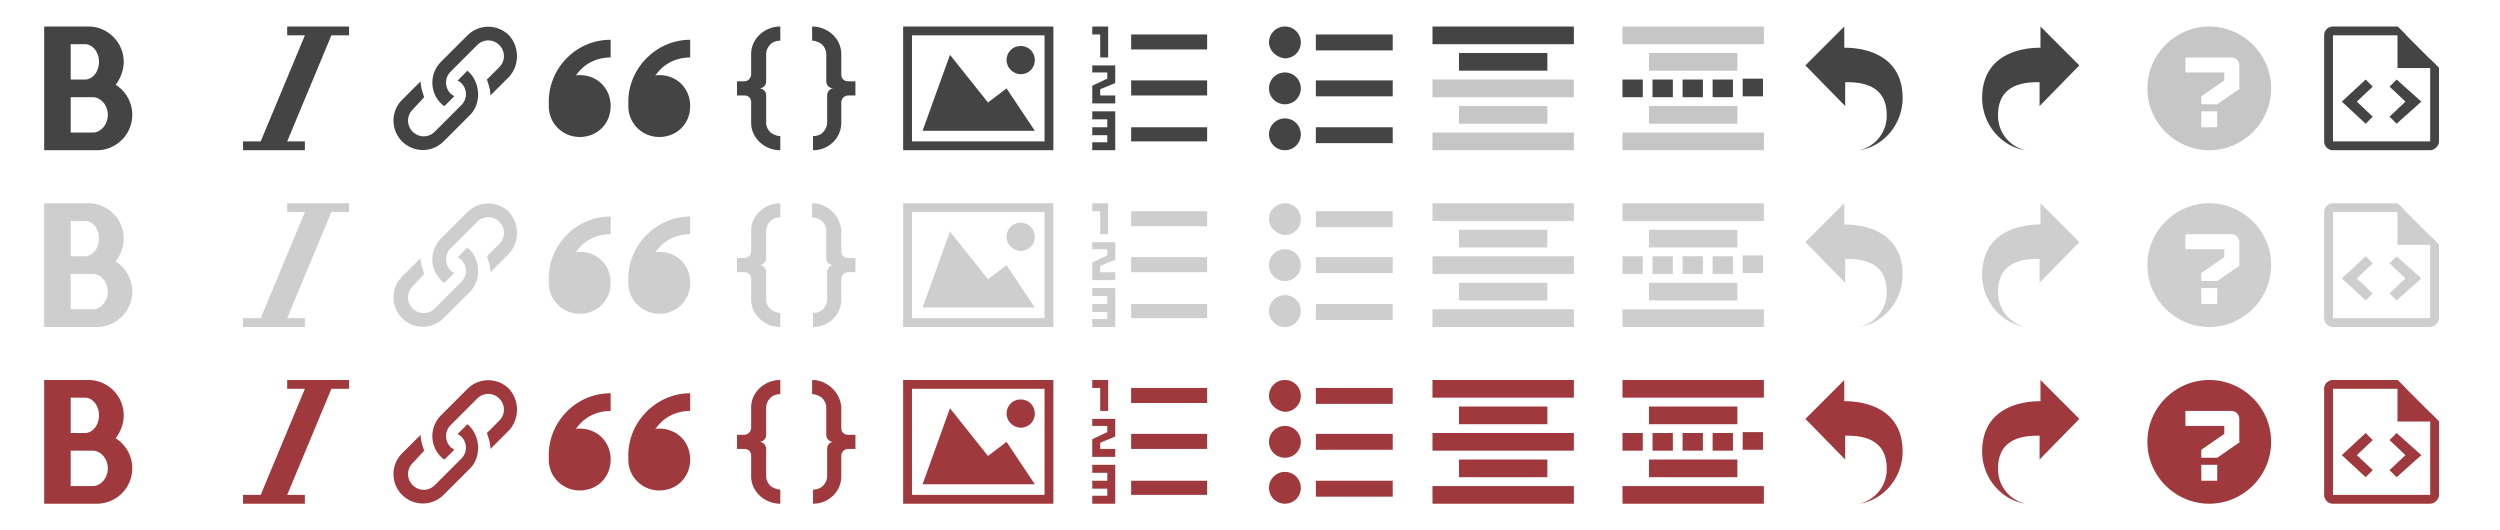 <?xml version="1.0" encoding="UTF-8" standalone="no"?>
<svg
   xmlns:dc="http://purl.org/dc/elements/1.1/"
   xmlns:cc="http://creativecommons.org/ns#"
   xmlns:rdf="http://www.w3.org/1999/02/22-rdf-syntax-ns#"
   xmlns:svg="http://www.w3.org/2000/svg"
   xmlns="http://www.w3.org/2000/svg"
   xmlns:sodipodi="http://sodipodi.sourceforge.net/DTD/sodipodi-0.dtd"
   xmlns:inkscape="http://www.inkscape.org/namespaces/inkscape"
   width="282.9"
   height="60"
   viewBox="0 0 282.9 60"
   version="1.1"
   id="svg36"
   sodipodi:docname="wmd-buttons.svg"
   inkscape:version="0.92.2 5c3e80d, 2017-08-06">
  <defs
     id="defs40" />
  <sodipodi:namedview
     pagecolor="#ffffff"
     bordercolor="#666666"
     borderopacity="1"
     objecttolerance="10"
     gridtolerance="10"
     guidetolerance="10"
     inkscape:pageopacity="0"
     inkscape:pageshadow="2"
     inkscape:window-width="640"
     inkscape:window-height="480"
     id="namedview38"
     showgrid="false"
     inkscape:zoom="4.0112866"
     inkscape:cx="141.45"
     inkscape:cy="28.130276"
     inkscape:current-layer="svg36" />
  <path
     fill="#444"
     d="M128 14.4h8.6V16H128v-1.6zm0-5.3h8.6v1.7H128V9.1zm0-5.2h8.6v1.7H128V3.9zm-2.6-.9v3.5h-.9V3.9h-.9V3h1.8zm-.9 7.1v.7h1.7v.9h-2.6v-2l1.7-.8v-.7h-1.7v-.8h2.6v2l-1.7.7zm1.7 2.5V17h-2.6v-.9h1.7v-.8h-1.7v-.9h1.7v-.9h-1.7v-.9h2.6zm78.1-5.2l4.5 4.6V9.3c1.3 0 4.7 0 4.7 3.7a4 4 0 0 1-3.1 4c2.7-.4 4.9-2.9 4.9-5.9 0-5.7-5.8-5.7-6.6-5.7V3l-4.4 4.4zm31 0l-4.5 4.6V9.3c-1.3 0-4.7 0-4.7 3.7a4 4 0 0 0 3.1 4c-2.7-.4-4.9-2.9-4.9-5.9 0-5.7 5.8-5.7 6.6-5.7V3l4.4 4.4zM57.6 4a3.32 3.32 0 0 0-4.7 0l-3 3a3.32 3.32 0 0 0 0 4.7c.1.1.2.2.4.3l1.1-1.1c-.1-.1-.3-.2-.4-.3-.7-.7-.7-1.8 0-2.5l3-3c.7-.7 1.8-.7 2.5 0s.7 1.8 0 2.5L55.1 9c.2.6.4 1.2.4 1.8l2.1-2.1c1.2-1.3 1.2-3.4 0-4.7zm-4.4 4.3l-.3-.3-1.1 1.1c.1.1.3.2.4.3.7.7.7 1.8 0 2.5l-3 3c-.7.7-1.8.7-2.5 0s-.7-1.8 0-2.5L48 11c-.2-.6-.4-1.2-.4-1.8l-2.1 2.1a3.32 3.32 0 1 0 4.7 4.7l3-3c1.2-1.2 1.2-3.4 0-4.7zm95.7-4.4h8.7v1.8h-8.7V3.9zm0 5.2h8.7v1.8h-8.7V9.1zm0 5.3h8.7v1.8h-8.7v-1.8zm-5.3-9.6c0-1 .8-1.8 1.8-1.8s1.8.8 1.8 1.8-.8 1.8-1.8 1.8c-1-.1-1.8-.9-1.8-1.8zm0 5.2c0-1 .8-1.8 1.8-1.8s1.8.8 1.8 1.8-.8 1.8-1.8 1.8-1.8-.8-1.8-1.8zm0 5.2c0-1 .8-1.8 1.8-1.8s1.8.8 1.8 1.8-.8 1.8-1.8 1.8-1.8-.8-1.8-1.8zm-78-6.7c2 0 3.5 1.5 3.5 3.5s-1.5 3.5-3.5 3.5c-1.9 0-3.5-1.5-3.5-3.5v-.5c0-3.8 3.1-7 7-7v2c-1.3 0-2.6.5-3.5 1.5-.2.2-.3.4-.5.6.1-.1.3-.1.5-.1zm9 0c2 0 3.5 1.5 3.5 3.5s-1.5 3.5-3.5 3.5c-1.9 0-3.5-1.5-3.5-3.5v-.5c0-3.8 3.2-7 7-7v2c-1.3 0-2.6.5-3.5 1.5-.2.2-.3.4-.5.6.1-.1.3-.1.5-.1z"
     id="path2" />
  <path
     fill="#C6C6C6"
     d="M250 3c-3.8 0-7 3.1-7 7s3.2 7 7 7 7-3.1 7-7-3.2-7-7-7zm.9 11.4h-1.8v-1.8h1.8v1.8zm2.6-4.4l-2.6 1.8h-1.8v-.9l2.6-1.8v-.9h-4.4V6.5h5.2c.5 0 .9.4.9.9V10h.1z"
     id="path4" />
  <path
     fill="#444"
     d="M13.1 9.6c.5-.7.9-1.6.9-2.6 0-2.2-1.8-4-4-4H5v14h6a4.01 4.01 0 0 0 2.1-7.4zM8 5h1.6c.9 0 1.6.9 1.6 2s-.7 2-1.6 2H8V5zm2.5 10H8v-4h2.5c.9 0 1.7.9 1.7 2s-.8 2-1.7 2zm29-12v1h-2l-5 12h2v1h-7v-1h2l5-12h-2V3h7zm47.2 6.2V6.1c0-.4.2-.8.5-1.1.3-.3.8-.4 1.1-.4V3C86.5 3 85 4.4 85 6.1v2.3c0 .4-.3.8-.8.8h-.8v1.6h.8c.5 0 .8.3.8.8v2.3c0 1.7 1.5 3.1 3.3 3.1v-1.6c-.4 0-.8-.2-1.1-.4-.3-.3-.5-.7-.5-1.1v-3.1c0-.4-.3-.8-.8-.8.4 0 .8-.3.8-.8z"
     id="path6" />
  <path
     fill="#C6C6C6"
     d="M165.1 12h10v2h-10v-2zm-3-3h16v2h-16V9zm0 6h16v2h-16v-2z"
     id="path8" />
  <path
     fill="#444"
     d="M162.1 3h16v2h-16zm3 3h10v2h-10zm18.5 3h2.3v2h-2.3zm3.4 0h2.3v2H187z"
     id="path10" />
  <path
     fill="#C6C6C6"
     d="M186.6 12h10v2h-10v-2zm-3 3h16v2h-16v-2zm0-12h16v2h-16zm3 3h10v2h-10z"
     id="path12" />
  <path
     fill="#444"
     d="M190.4 9h2.3v2h-2.3zm3.4 0h2.3v2h-2.3zm3.4-.1h2.3v2h-2.3zM93.6 10.8v3.1c0 .4-.2.8-.5 1.1-.3.3-.7.4-1.1.4V17c1.8 0 3.2-1.4 3.2-3.1v-2.3c0-.4.3-.8.8-.8h.8V9.2H96c-.5 0-.8-.3-.8-.8V6.1c0-1.7-1.5-3.1-3.3-3.1v1.6c.4 0 .8.2 1.1.4.3.3.5.7.5 1.1v3.1c0 .4.3.8.8.8-.3 0-.7.3-.7.8zM118.2 4v12h-15V4h15m1-1h-17v14h17V3z"
     id="path14" />
  <path
     fill="#444"
     d="M113.9 6.8c0-.9.7-1.6 1.6-1.6.9 0 1.6.7 1.6 1.6s-.7 1.6-1.6 1.6c-.8 0-1.6-.7-1.6-1.6zm3.2 8h-12.7l3.1-8.6 4.3 5.4 2.1-1.6zm151.4-5l-.8-.8-2.7 2.5 2.7 2.5.8-.8-1.8-1.7zm1.9 3.4l.8.8 2.8-2.5-2.8-2.5-.8.8 1.8 1.7zm.9-10.2v4.7h4.7z"
     id="path16" />
  <path
     fill="#444"
     d="M275 6.7V16h-11V4h8.3l-1-1H264a1 1 0 0 0-1 1v12c0 .5.4 1 1 1h11c.5 0 1-.5 1-1V7.7l-1-1z"
     id="path18" />
  <g
     fill="#CECECE"
     id="g26">
    <path
       d="M128 34.4h8.6V36H128v-1.6zm0-5.3h8.6v1.7H128v-1.7zm0-5.2h8.6v1.7H128v-1.7zm-2.6-.9v3.5h-.9v-2.6h-.9V23h1.8zm-.9 7.1v.7h1.7v.9h-2.6v-2l1.7-.8v-.7h-1.7v-.8h2.6v2l-1.7.7zm1.7 2.5V37h-2.6v-.9h1.7v-.8h-1.7v-.9h1.7v-.9h-1.7v-.9h2.6zm78.1-5.2l4.5 4.6v-2.7c1.3 0 4.7 0 4.7 3.7a4 4 0 0 1-3.1 4c2.7-.4 4.9-2.9 4.9-5.9 0-5.7-5.8-5.7-6.6-5.7V23l-4.4 4.4zm31 0l-4.5 4.6v-2.7c-1.3 0-4.7 0-4.7 3.7a4 4 0 0 0 3.1 4c-2.7-.4-4.9-2.9-4.9-5.9 0-5.7 5.8-5.7 6.6-5.7V23l4.4 4.4zM57.6 24a3.32 3.32 0 0 0-4.7 0l-3 3a3.32 3.32 0 0 0 0 4.7c.1.1.2.2.4.3l1.1-1.1c-.1-.1-.3-.2-.4-.3-.7-.7-.7-1.8 0-2.5l3-3c.7-.7 1.8-.7 2.5 0s.7 1.8 0 2.5L55.1 29c.2.6.4 1.2.4 1.8l2.1-2.1c1.2-1.3 1.2-3.4 0-4.7zm-4.4 4.3l-.3-.3-1.1 1.1c.1.1.3.2.4.3.7.7.7 1.8 0 2.5l-3 3c-.7.7-1.8.7-2.5 0s-.7-1.8 0-2.5L48 31c-.2-.6-.4-1.2-.4-1.8l-2.1 2.1a3.32 3.32 0 1 0 4.7 4.7l3-3c1.2-1.2 1.2-3.4 0-4.7zm95.7-4.4h8.7v1.8h-8.7v-1.8zm0 5.2h8.7v1.8h-8.7v-1.8zm0 5.3h8.7v1.8h-8.7v-1.8zm-5.3-9.6c0-1 .8-1.8 1.8-1.8s1.8.8 1.8 1.8-.8 1.8-1.8 1.8c-1-.1-1.8-.9-1.8-1.8zm0 5.2c0-1 .8-1.8 1.8-1.8s1.8.8 1.8 1.8-.8 1.8-1.8 1.8-1.8-.8-1.8-1.8zm0 5.2c0-1 .8-1.8 1.8-1.8s1.8.8 1.8 1.8-.8 1.8-1.8 1.8-1.8-.8-1.8-1.8zm-78-6.7c2 0 3.5 1.5 3.5 3.5s-1.5 3.5-3.5 3.5c-1.9 0-3.5-1.5-3.5-3.5v-.5c0-3.8 3.1-7 7-7v2c-1.3 0-2.6.5-3.5 1.5-.2.2-.3.4-.5.6.1-.1.3-.1.5-.1zm9 0c2 0 3.5 1.5 3.5 3.5s-1.5 3.5-3.5 3.5c-1.9 0-3.5-1.5-3.5-3.5v-.5c0-3.8 3.2-7 7-7v2c-1.3 0-2.6.5-3.5 1.5-.2.2-.3.4-.5.6.1-.1.3-.1.5-.1zM250 23c-3.8 0-7 3.1-7 7s3.2 7 7 7 7-3.1 7-7-3.2-7-7-7zm.9 11.4h-1.8v-1.8h1.8v1.8zm2.6-4.4l-2.6 1.8h-1.8v-.9l2.6-1.8v-.9h-4.4v-1.7h5.2c.5 0 .9.4.9.9V30h.1zm-240.4-.4c.5-.7.9-1.6.9-2.6 0-2.2-1.8-4-4-4H5v14h6a4.01 4.01 0 0 0 2.1-7.4zM8 25h1.6c.9 0 1.6.9 1.6 2s-.7 2-1.6 2H8v-4zm2.5 10H8v-4h2.5c.9 0 1.7.9 1.7 2s-.8 2-1.7 2zm29-12v1h-2l-5 12h2v1h-7v-1h2l5-12h-2v-1h7zm47.2 6.2v-3.1c0-.4.2-.8.5-1.1.3-.3.8-.4 1.1-.4V23c-1.8 0-3.3 1.4-3.3 3.1v2.3c0 .4-.3.8-.8.8h-.8v1.6h.8c.5 0 .8.3.8.8v2.3c0 1.7 1.5 3.1 3.3 3.1v-1.6c-.4 0-.8-.2-1.1-.4-.3-.3-.5-.7-.5-1.1v-3.1c0-.4-.3-.8-.8-.8.4 0 .8-.3.8-.8zm78.4 2.8h10v2h-10v-2zm-3-3h16v2h-16v-2zm0 6h16v2h-16v-2zm0-12h16v2h-16zm3 3h10v2h-10zm18.5 3h2.3v2h-2.3zm3.4 0h2.3v2H187zm-.4 3h10v2h-10v-2zm-3 3h16v2h-16v-2zm0-12h16v2h-16zm3 3h10v2h-10zm3.8 3h2.3v2h-2.3zm3.4 0h2.3v2h-2.3zm3.4-.1h2.3v2h-2.3zM93.6 30.8v3.1c0 .4-.2.8-.5 1.1-.3.3-.7.4-1.1.4V37c1.8 0 3.2-1.4 3.2-3.1v-2.3c0-.4.3-.8.8-.8h.8v-1.6H96c-.5 0-.8-.3-.8-.8v-2.3c-.1-1.7-1.6-3.1-3.3-3.1v1.6c.4 0 .8.2 1.1.4.3.3.5.7.5 1.1v3.1c0 .4.3.8.8.8-.3 0-.7.3-.7.8zm24.6-6.8v12h-15V24h15m1-1h-17v14h17V23z"
       id="path20" />
    <path
       d="M113.9 26.8c0-.9.7-1.6 1.6-1.6.9 0 1.6.7 1.6 1.6s-.7 1.6-1.6 1.6c-.8 0-1.6-.7-1.6-1.6zm3.2 8h-12.7l3.1-8.6 4.3 5.4 2.1-1.6zm151.4-5l-.8-.8-2.7 2.5 2.7 2.5.8-.8-1.8-1.7zm1.9 3.4l.8.8 2.8-2.5-2.8-2.5-.8.8 1.8 1.7zm.9-10.2v4.7h4.7z"
       id="path22" />
    <path
       d="M275 26.7V36h-11V24h8.3l-1-1H264a1 1 0 0 0-1 1v12c0 .5.4 1 1 1h11c.5 0 1-.5 1-1v-8.3l-1-1z"
       id="path24" />
  </g>
  <g
     fill="#F90"
     id="g34"
     style="fill:#9f393d;fill-opacity:1">
    <path
       d="M128 54.4h8.6V56H128v-1.6zm0-5.3h8.6v1.7H128v-1.7zm0-5.2h8.6v1.7H128v-1.7zm-2.6-.9v3.5h-.9v-2.6h-.9V43h1.8zm-.9 7.1v.7h1.7v.9h-2.6v-2l1.7-.8v-.7h-1.7v-.8h2.6v2l-1.7.7zm1.7 2.5V57h-2.6v-.9h1.7v-.8h-1.7v-.9h1.7v-.9h-1.7v-.9h2.6zm78.1-5.2l4.5 4.6v-2.7c1.3 0 4.7 0 4.7 3.7a4 4 0 0 1-3.1 4c2.7-.4 4.9-2.9 4.9-5.9 0-5.7-5.8-5.7-6.6-5.7V43l-4.4 4.4zm31 0l-4.5 4.6v-2.7c-1.3 0-4.7 0-4.7 3.7a4 4 0 0 0 3.1 4c-2.7-.4-4.9-2.9-4.9-5.9 0-5.7 5.8-5.7 6.6-5.7V43l4.4 4.4zM57.6 44a3.32 3.32 0 0 0-4.7 0l-3 3a3.32 3.32 0 0 0 0 4.7c.1.1.2.2.4.3l1.1-1.1c-.1-.1-.3-.2-.4-.3-.7-.7-.7-1.8 0-2.5l3-3c.7-.7 1.8-.7 2.5 0s.7 1.8 0 2.5L55.1 49c.2.6.4 1.2.4 1.8l2.1-2.1c1.2-1.3 1.2-3.4 0-4.7zm-4.4 4.3l-.3-.3-1.1 1.1c.1.1.3.2.4.3.7.7.7 1.8 0 2.5l-3 3c-.7.7-1.8.7-2.5 0s-.7-1.8 0-2.5L48 51c-.2-.6-.4-1.2-.4-1.8l-2.1 2.1a3.32 3.32 0 1 0 4.7 4.7l3-3c1.2-1.2 1.2-3.4 0-4.7zm95.7-4.4h8.7v1.8h-8.7v-1.8zm0 5.2h8.7v1.8h-8.7v-1.8zm0 5.3h8.7v1.8h-8.7v-1.8zm-5.3-9.6c0-1 .8-1.8 1.8-1.8s1.8.8 1.8 1.8-.8 1.8-1.8 1.8c-1-.1-1.8-.9-1.8-1.8zm0 5.2c0-1 .8-1.8 1.8-1.8s1.8.8 1.8 1.8-.8 1.8-1.8 1.8-1.8-.8-1.8-1.8zm0 5.2c0-1 .8-1.8 1.8-1.8s1.8.8 1.8 1.8-.8 1.8-1.8 1.8-1.8-.8-1.8-1.8zm-78-6.7c2 0 3.5 1.5 3.5 3.5s-1.5 3.5-3.5 3.5c-1.9 0-3.5-1.5-3.5-3.5v-.5c0-3.8 3.1-7 7-7v2c-1.3 0-2.6.5-3.5 1.5-.2.2-.3.4-.5.6.1-.1.3-.1.5-.1zm9 0c2 0 3.5 1.5 3.5 3.5s-1.5 3.5-3.5 3.5c-1.9 0-3.5-1.5-3.5-3.5v-.5c0-3.8 3.2-7 7-7v2c-1.3 0-2.6.5-3.5 1.5-.2.2-.3.4-.5.6.1-.1.3-.1.5-.1zM250 43c-3.8 0-7 3.1-7 7s3.2 7 7 7 7-3.1 7-7-3.2-7-7-7zm.9 11.4h-1.8v-1.8h1.8v1.8zm2.6-4.4l-2.6 1.8h-1.8v-.9l2.6-1.8v-.9h-4.4v-1.7h5.2c.5 0 .9.4.9.9V50h.1zm-240.4-.4c.5-.7.9-1.6.9-2.6 0-2.2-1.8-4-4-4H5v14h6a4.01 4.01 0 0 0 2.1-7.4zM8 45h1.6c.9 0 1.6.9 1.6 2s-.7 2-1.6 2H8v-4zm2.5 10H8v-4h2.5c.9 0 1.7.9 1.7 2s-.8 2-1.7 2zm29-12v1h-2l-5 12h2v1h-7v-1h2l5-12h-2v-1h7zm47.2 6.2v-3.1c0-.4.2-.8.5-1.1s.8-.4 1.1-.4V43c-1.8 0-3.3 1.4-3.3 3.1v2.3c0 .4-.3.8-.8.8h-.8v1.6h.8c.5 0 .8.3.8.8v2.3c0 1.7 1.5 3.1 3.3 3.1v-1.6c-.4 0-.8-.2-1.1-.4-.3-.3-.5-.7-.5-1.1v-3.1c0-.4-.3-.8-.8-.8.4 0 .8-.3.8-.8zm78.4 2.8h10v2h-10v-2zm-3-3h16v2h-16v-2zm0 6h16v2h-16v-2zm0-12h16v2h-16zm3 3h10v2h-10zm18.5 3h2.3v2h-2.3zm3.4 0h2.3v2H187zm-.4 3h10v2h-10v-2zm-3 3h16v2h-16v-2zm0-12h16v2h-16zm3 3h10v2h-10zm3.8 3h2.3v2h-2.3zm3.4 0h2.3v2h-2.3zm3.4-.1h2.3v2h-2.3zM93.6 50.8v3.1c0 .4-.2.8-.5 1.1-.3.3-.7.4-1.1.4V57c1.8 0 3.2-1.4 3.2-3.1v-2.3c0-.4.3-.8.8-.8h.8v-1.6H96c-.5 0-.8-.3-.8-.8v-2.3c-.1-1.7-1.6-3.1-3.3-3.1v1.6c.4 0 .8.2 1.1.4.3.3.5.7.5 1.1v3.1c0 .4.3.8.8.8-.3 0-.7.3-.7.8zm24.6-6.8v12h-15V44h15m1-1h-17v14h17V43z"
       id="path28"
       style="fill:#9f393d;fill-opacity:1" />
    <path
       d="M113.9 46.8c0-.9.7-1.6 1.6-1.6.9 0 1.6.7 1.6 1.6 0 .9-.7 1.6-1.6 1.6-.8 0-1.6-.7-1.6-1.6zm3.2 8h-12.7l3.1-8.6 4.3 5.4 2.1-1.6zm151.4-5l-.8-.8-2.7 2.5 2.7 2.5.8-.8-1.8-1.7zm1.9 3.4l.8.8 2.8-2.5-2.8-2.5-.8.8 1.8 1.7zm.9-10.2v4.7h4.7z"
       id="path30"
       style="fill:#9f393d;fill-opacity:1" />
    <path
       d="M275 46.7V56h-11V44h8.3l-1-1H264a1 1 0 0 0-1 1v12c0 .5.4 1 1 1h11c.5 0 1-.5 1-1v-8.3l-1-1z"
       id="path32"
       style="fill:#9f393d;fill-opacity:1" />
  </g>
</svg>
